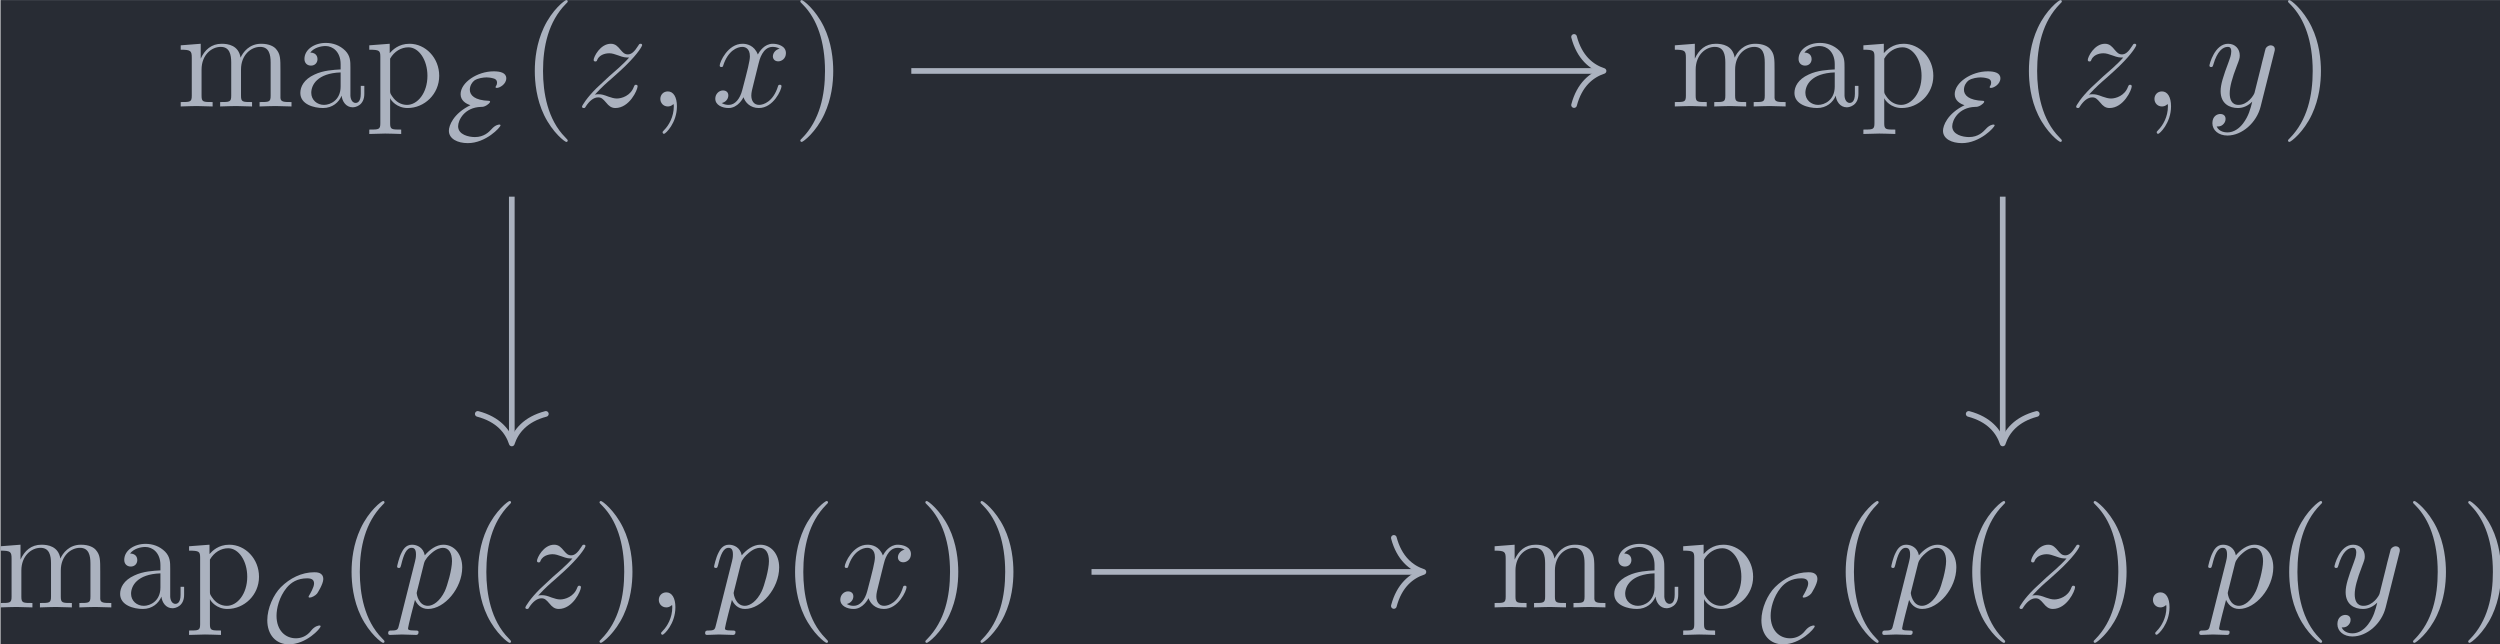 <?xml version='1.0' encoding='UTF-8'?>
<!-- This file was generated by dvisvgm 3.4.1 -->
<svg version='1.1' xmlns='http://www.w3.org/2000/svg' xmlns:xlink='http://www.w3.org/1999/xlink' width='204.727pt' height='52.747pt' viewBox='170.018 25.63 204.727 52.747'>
<defs>
<path id='g1-59' d='M2.022-.01C2.022-.667 1.773-1.056 1.385-1.056C1.056-1.056 .857-.807 .857-.528C.857-.259 1.056 0 1.385 0C1.504 0 1.634-.04 1.733-.13C1.763-.149 1.773-.159 1.783-.159S1.803-.149 1.803-.01C1.803 .727 1.455 1.325 1.126 1.654C1.016 1.763 1.016 1.783 1.016 1.813C1.016 1.883 1.066 1.923 1.116 1.923C1.225 1.923 2.022 1.156 2.022-.01Z'/>
<path id='g1-112' d='M.448 1.215C.369 1.554 .349 1.624-.09 1.624C-.209 1.624-.319 1.624-.319 1.813C-.319 1.893-.269 1.933-.189 1.933C.08 1.933 .369 1.903 .648 1.903C.976 1.903 1.315 1.933 1.634 1.933C1.684 1.933 1.813 1.933 1.813 1.733C1.813 1.624 1.714 1.624 1.574 1.624C1.076 1.624 1.076 1.554 1.076 1.465C1.076 1.345 1.494-.279 1.564-.528C1.694-.239 1.973 .11 2.481 .11C3.636 .11 4.882-1.345 4.882-2.809C4.882-3.746 4.314-4.403 3.557-4.403C3.059-4.403 2.58-4.045 2.252-3.656C2.152-4.194 1.724-4.403 1.355-4.403C.897-4.403 .707-4.015 .618-3.836C.438-3.497 .309-2.899 .309-2.869C.309-2.77 .408-2.77 .428-2.77C.528-2.77 .538-2.78 .598-2.999C.767-3.706 .966-4.184 1.325-4.184C1.494-4.184 1.634-4.105 1.634-3.726C1.634-3.497 1.604-3.387 1.564-3.218L.448 1.215ZM2.202-3.108C2.271-3.377 2.54-3.656 2.72-3.806C3.068-4.115 3.357-4.184 3.527-4.184C3.925-4.184 4.164-3.836 4.164-3.248S3.836-1.514 3.656-1.136C3.318-.438 2.839-.11 2.471-.11C1.813-.11 1.684-.936 1.684-.996C1.684-1.016 1.684-1.036 1.714-1.156L2.202-3.108Z'/>
<path id='g1-120' d='M3.328-3.009C3.387-3.268 3.616-4.184 4.314-4.184C4.364-4.184 4.603-4.184 4.812-4.055C4.533-4.005 4.334-3.756 4.334-3.517C4.334-3.357 4.443-3.168 4.712-3.168C4.932-3.168 5.25-3.347 5.25-3.746C5.25-4.264 4.663-4.403 4.324-4.403C3.746-4.403 3.397-3.875 3.278-3.646C3.029-4.304 2.491-4.403 2.202-4.403C1.166-4.403 .598-3.118 .598-2.869C.598-2.77 .697-2.77 .717-2.77C.797-2.77 .827-2.79 .847-2.879C1.186-3.935 1.843-4.184 2.182-4.184C2.371-4.184 2.72-4.095 2.72-3.517C2.72-3.208 2.55-2.54 2.182-1.146C2.022-.528 1.674-.11 1.235-.11C1.176-.11 .946-.11 .737-.239C.986-.289 1.205-.498 1.205-.777C1.205-1.046 .986-1.126 .837-1.126C.538-1.126 .289-.867 .289-.548C.289-.09 .787 .11 1.225 .11C1.883 .11 2.242-.588 2.271-.648C2.391-.279 2.75 .11 3.347 .11C4.374 .11 4.941-1.176 4.941-1.425C4.941-1.524 4.852-1.524 4.822-1.524C4.732-1.524 4.712-1.484 4.692-1.415C4.364-.349 3.686-.11 3.367-.11C2.979-.11 2.819-.428 2.819-.767C2.819-.986 2.879-1.205 2.989-1.644L3.328-3.009Z'/>
<path id='g1-121' d='M4.842-3.796C4.882-3.935 4.882-3.955 4.882-4.025C4.882-4.204 4.742-4.294 4.593-4.294C4.493-4.294 4.334-4.234 4.244-4.085C4.224-4.035 4.144-3.726 4.105-3.547C4.035-3.288 3.965-3.019 3.905-2.75L3.457-.956C3.417-.807 2.989-.11 2.331-.11C1.823-.11 1.714-.548 1.714-.917C1.714-1.375 1.883-1.993 2.222-2.869C2.381-3.278 2.421-3.387 2.421-3.587C2.421-4.035 2.102-4.403 1.604-4.403C.658-4.403 .289-2.959 .289-2.869C.289-2.77 .389-2.77 .408-2.77C.508-2.77 .518-2.79 .568-2.949C.837-3.885 1.235-4.184 1.574-4.184C1.654-4.184 1.823-4.184 1.823-3.866C1.823-3.616 1.724-3.357 1.654-3.168C1.255-2.112 1.076-1.544 1.076-1.076C1.076-.189 1.704 .11 2.291 .11C2.68 .11 3.019-.06 3.298-.339C3.168 .179 3.049 .667 2.65 1.196C2.391 1.534 2.012 1.823 1.554 1.823C1.415 1.823 .966 1.793 .797 1.405C.956 1.405 1.086 1.405 1.225 1.285C1.325 1.196 1.425 1.066 1.425 .877C1.425 .568 1.156 .528 1.056 .528C.827 .528 .498 .687 .498 1.176C.498 1.674 .936 2.042 1.554 2.042C2.58 2.042 3.606 1.136 3.885 .01L4.842-3.796Z'/>
<path id='g1-122' d='M1.325-.827C1.863-1.405 2.152-1.654 2.511-1.963C2.511-1.973 3.128-2.501 3.487-2.859C4.433-3.786 4.653-4.264 4.653-4.304C4.653-4.403 4.563-4.403 4.543-4.403C4.473-4.403 4.443-4.384 4.394-4.294C4.095-3.816 3.885-3.656 3.646-3.656S3.288-3.806 3.138-3.975C2.949-4.204 2.78-4.403 2.451-4.403C1.704-4.403 1.245-3.477 1.245-3.268C1.245-3.218 1.275-3.158 1.365-3.158S1.474-3.208 1.494-3.268C1.684-3.726 2.262-3.736 2.341-3.736C2.55-3.736 2.74-3.666 2.969-3.587C3.367-3.437 3.477-3.437 3.736-3.437C3.377-3.009 2.54-2.291 2.351-2.132L1.455-1.295C.777-.628 .428-.06 .428 .01C.428 .11 .528 .11 .548 .11C.628 .11 .648 .09 .707-.02C.936-.369 1.235-.638 1.554-.638C1.783-.638 1.883-.548 2.132-.259C2.301-.05 2.481 .11 2.77 .11C3.756 .11 4.334-1.156 4.334-1.425C4.334-1.474 4.294-1.524 4.214-1.524C4.125-1.524 4.105-1.465 4.075-1.395C3.846-.747 3.208-.558 2.879-.558C2.68-.558 2.501-.618 2.291-.687C1.953-.817 1.803-.857 1.594-.857C1.574-.857 1.415-.857 1.325-.827Z'/>
<path id='g0-67' d='M3.982-1.109C3.982-1.165 3.919-1.165 3.898-1.165C3.864-1.165 3.585-1.137 3.333-.823C3.02-.411 2.622-.265 2.246-.265C1.506-.265 .886-.816 .886-1.848C.886-2.364 1.067-3.166 1.604-3.822C1.904-4.177 2.336-4.477 3.041-4.477C3.396-4.477 3.522-4.345 3.522-4.108C3.522-3.843 3.229-3.361 3.18-3.278C3.152-3.236 3.138-3.208 3.138-3.18C3.138-3.124 3.194-3.124 3.222-3.124C3.354-3.124 3.612-3.257 3.731-3.403C3.759-3.431 4.17-4.08 4.17-4.421C4.17-4.903 3.703-4.903 3.536-4.903C2.65-4.903 1.82-4.484 1.193-3.857C.676-3.34 .237-2.385 .237-1.534C.237-.516 .837 .16 1.75 .16C2.971 .16 3.982-.948 3.982-1.109Z'/>
<path id='g0-69' d='M1.848-2.525C.635-1.932 .335-1.081 .335-.732C.335-.153 .955 .139 1.667 .139C2.936 .139 3.961-.976 3.961-1.109C3.961-1.165 3.898-1.165 3.877-1.165C3.864-1.165 3.612-1.165 3.327-.837C3.152-.649 2.81-.286 2.162-.286C1.736-.286 .983-.446 .983-1.046C.983-1.471 1.423-2.371 2.594-2.406C2.72-2.406 2.817-2.413 2.999-2.525C3.068-2.573 3.229-2.685 3.229-2.776C3.229-2.824 3.159-2.831 3.152-2.831C2.148-2.866 1.806-3.222 1.806-3.612C1.806-3.898 1.974-4.149 2.127-4.261C2.371-4.428 2.769-4.477 2.985-4.477C3.082-4.477 3.271-4.463 3.459-4.407C3.543-4.387 3.717-4.331 3.717-4.101C3.717-4.024 3.696-3.947 3.654-3.884C3.633-3.857 3.612-3.822 3.612-3.794C3.612-3.745 3.668-3.738 3.703-3.738C3.898-3.738 4.366-3.996 4.366-4.414C4.366-4.805 3.94-4.903 3.48-4.903C2.336-4.903 1.158-4.122 1.158-3.299C1.158-2.859 1.52-2.629 1.848-2.525Z'/>
<path id='g2-40' d='M3.298 2.391C3.298 2.361 3.298 2.341 3.128 2.172C1.883 .917 1.564-.966 1.564-2.491C1.564-4.224 1.943-5.958 3.168-7.203C3.298-7.323 3.298-7.342 3.298-7.372C3.298-7.442 3.258-7.472 3.198-7.472C3.098-7.472 2.202-6.795 1.614-5.529C1.106-4.433 .986-3.328 .986-2.491C.986-1.714 1.096-.508 1.644 .618C2.242 1.843 3.098 2.491 3.198 2.491C3.258 2.491 3.298 2.461 3.298 2.391Z'/>
<path id='g2-41' d='M2.879-2.491C2.879-3.268 2.77-4.473 2.222-5.599C1.624-6.824 .767-7.472 .667-7.472C.608-7.472 .568-7.432 .568-7.372C.568-7.342 .568-7.323 .757-7.143C1.733-6.157 2.301-4.573 2.301-2.491C2.301-.787 1.933 .966 .697 2.222C.568 2.341 .568 2.361 .568 2.391C.568 2.451 .608 2.491 .667 2.491C.767 2.491 1.664 1.813 2.252 .548C2.76-.548 2.879-1.654 2.879-2.491Z'/>
<path id='g2-97' d='M3.318-.757C3.357-.359 3.626 .06 4.095 .06C4.304 .06 4.912-.08 4.912-.887V-1.445H4.663V-.887C4.663-.309 4.413-.249 4.304-.249C3.975-.249 3.935-.697 3.935-.747V-2.74C3.935-3.158 3.935-3.547 3.577-3.915C3.188-4.304 2.69-4.463 2.212-4.463C1.395-4.463 .707-3.995 .707-3.337C.707-3.039 .907-2.869 1.166-2.869C1.445-2.869 1.624-3.068 1.624-3.328C1.624-3.447 1.574-3.776 1.116-3.786C1.385-4.134 1.873-4.244 2.192-4.244C2.68-4.244 3.248-3.856 3.248-2.969V-2.6C2.74-2.57 2.042-2.54 1.415-2.242C.667-1.903 .418-1.385 .418-.946C.418-.139 1.385 .11 2.012 .11C2.67 .11 3.128-.289 3.318-.757ZM3.248-2.391V-1.395C3.248-.448 2.531-.11 2.082-.11C1.594-.11 1.186-.458 1.186-.956C1.186-1.504 1.604-2.331 3.248-2.391Z'/>
<path id='g2-109' d='M1.096-3.427V-.757C1.096-.309 .986-.309 .319-.309V0C.667-.01 1.176-.03 1.445-.03C1.704-.03 2.222-.01 2.56 0V-.309C1.893-.309 1.783-.309 1.783-.757V-2.59C1.783-3.626 2.491-4.184 3.128-4.184C3.756-4.184 3.866-3.646 3.866-3.078V-.757C3.866-.309 3.756-.309 3.088-.309V0C3.437-.01 3.945-.03 4.214-.03C4.473-.03 4.991-.01 5.33 0V-.309C4.663-.309 4.553-.309 4.553-.757V-2.59C4.553-3.626 5.26-4.184 5.898-4.184C6.526-4.184 6.635-3.646 6.635-3.078V-.757C6.635-.309 6.526-.309 5.858-.309V0C6.207-.01 6.715-.03 6.984-.03C7.243-.03 7.761-.01 8.1 0V-.309C7.582-.309 7.333-.309 7.323-.608V-2.511C7.323-3.367 7.323-3.676 7.014-4.035C6.874-4.204 6.545-4.403 5.968-4.403C5.131-4.403 4.692-3.806 4.523-3.427C4.384-4.294 3.646-4.403 3.198-4.403C2.471-4.403 2.002-3.975 1.724-3.357V-4.403L.319-4.294V-3.985C1.016-3.985 1.096-3.915 1.096-3.427Z'/>
<path id='g2-112' d='M1.714-3.746V-4.403L.279-4.294V-3.985C.986-3.985 1.056-3.925 1.056-3.487V1.176C1.056 1.624 .946 1.624 .279 1.624V1.933C.618 1.923 1.136 1.903 1.395 1.903C1.664 1.903 2.172 1.923 2.521 1.933V1.624C1.853 1.624 1.743 1.624 1.743 1.176V-.498V-.588C1.793-.428 2.212 .11 2.969 .11C4.154 .11 5.191-.867 5.191-2.152C5.191-3.417 4.224-4.403 3.108-4.403C2.331-4.403 1.913-3.965 1.714-3.746ZM1.743-1.136V-3.357C2.032-3.866 2.521-4.154 3.029-4.154C3.756-4.154 4.364-3.278 4.364-2.152C4.364-.946 3.666-.11 2.929-.11C2.531-.11 2.152-.309 1.883-.717C1.743-.927 1.743-.936 1.743-1.136Z'/>
</defs>
<g id='page1' transform='matrix(1.166 0 0 1.166 0 0)'>
<rect x='145.848' y='21.986' width='175.623' height='45.249' fill='#282c34'/>
<g fill='#abb2bf' transform='matrix(1 0 0 1 -116.33 35.182)'>
<use x='274.516' y='-5.724' xlink:href='#g2-109'/>
<use x='282.818' y='-5.724' xlink:href='#g2-97'/>
<use x='287.799' y='-5.724' xlink:href='#g2-112'/>
<use x='293.334' y='-3.288' xlink:href='#g0-69'/>
<use x='298.717' y='-5.724' xlink:href='#g2-40'/>
<use x='302.591' y='-5.724' xlink:href='#g1-122'/>
<use x='307.663' y='-5.724' xlink:href='#g1-59'/>
<use x='312.09' y='-5.724' xlink:href='#g1-120'/>
<use x='317.784' y='-5.724' xlink:href='#g2-41'/>
</g>
<g fill='#abb2bf' transform='matrix(1 0 0 1 -116.104 35.182)'>
<use x='379.225' y='-5.724' xlink:href='#g2-109'/>
<use x='387.527' y='-5.724' xlink:href='#g2-97'/>
<use x='392.508' y='-5.724' xlink:href='#g2-112'/>
<use x='398.043' y='-3.288' xlink:href='#g0-69'/>
<use x='403.426' y='-5.724' xlink:href='#g2-40'/>
<use x='407.301' y='-5.724' xlink:href='#g1-122'/>
<use x='412.372' y='-5.724' xlink:href='#g1-59'/>
<use x='416.8' y='-5.724' xlink:href='#g1-121'/>
<use x='422.042' y='-5.724' xlink:href='#g2-41'/>
</g>
<g fill='#abb2bf' transform='matrix(1 0 0 1 -128.986 35.182)'>
<use x='274.516' y='29.458' xlink:href='#g2-109'/>
<use x='282.818' y='29.458' xlink:href='#g2-97'/>
<use x='287.799' y='29.458' xlink:href='#g2-112'/>
<use x='293.334' y='31.893' xlink:href='#g0-67'/>
<use x='298.505' y='29.458' xlink:href='#g2-40'/>
<use x='302.38' y='29.458' xlink:href='#g1-112'/>
<use x='307.392' y='29.458' xlink:href='#g2-40'/>
<use x='311.267' y='29.458' xlink:href='#g1-122'/>
<use x='316.338' y='29.458' xlink:href='#g2-41'/>
<use x='320.212' y='29.458' xlink:href='#g1-59'/>
<use x='324.64' y='29.458' xlink:href='#g1-112'/>
<use x='329.653' y='29.458' xlink:href='#g2-40'/>
<use x='333.527' y='29.458' xlink:href='#g1-120'/>
<use x='339.221' y='29.458' xlink:href='#g2-41'/>
<use x='343.095' y='29.458' xlink:href='#g2-41'/>
</g>
<g fill='#abb2bf' transform='matrix(1 0 0 1 -128.76 35.182)'>
<use x='379.225' y='29.458' xlink:href='#g2-109'/>
<use x='387.527' y='29.458' xlink:href='#g2-97'/>
<use x='392.508' y='29.458' xlink:href='#g2-112'/>
<use x='398.043' y='31.893' xlink:href='#g0-67'/>
<use x='403.215' y='29.458' xlink:href='#g2-40'/>
<use x='407.089' y='29.458' xlink:href='#g1-112'/>
<use x='412.102' y='29.458' xlink:href='#g2-40'/>
<use x='415.976' y='29.458' xlink:href='#g1-122'/>
<use x='421.047' y='29.458' xlink:href='#g2-41'/>
<use x='424.922' y='29.458' xlink:href='#g1-59'/>
<use x='429.349' y='29.458' xlink:href='#g1-112'/>
<use x='434.362' y='29.458' xlink:href='#g2-40'/>
<use x='438.236' y='29.458' xlink:href='#g1-121'/>
<use x='443.478' y='29.458' xlink:href='#g2-41'/>
<use x='447.353' y='29.458' xlink:href='#g2-41'/>
</g>
<path d='M209.816 26.965H258.234' stroke='#abb2bf' fill='none' stroke-width='.398' stroke-miterlimit='10'/>
<path d='M256.363 24.574C256.742 26.012 257.585 26.688 258.433 26.965C257.585 27.246 256.742 27.922 256.363 29.359' stroke='#abb2bf' fill='none' stroke-width='.398' stroke-miterlimit='10' stroke-linecap='round' stroke-linejoin='round'/>
<path d='M181.758 35.793V52.926' stroke='#abb2bf' fill='none' stroke-width='.398' stroke-miterlimit='10'/>
<path d='M184.149 51.051C182.715 51.43 182.035 52.273 181.758 53.125C181.481 52.273 180.801 51.43 179.368 51.051' stroke='#abb2bf' fill='none' stroke-width='.398' stroke-miterlimit='10' stroke-linecap='round' stroke-linejoin='round'/>
<path d='M286.469 35.793V52.926' stroke='#abb2bf' fill='none' stroke-width='.398' stroke-miterlimit='10'/>
<path d='M288.859 51.051C287.425 51.43 286.746 52.273 286.468 53.125C286.187 52.273 285.511 51.43 284.078 51.051' stroke='#abb2bf' fill='none' stroke-width='.398' stroke-miterlimit='10' stroke-linecap='round' stroke-linejoin='round'/>
<path d='M222.473 62.148H245.582' stroke='#abb2bf' fill='none' stroke-width='.398' stroke-miterlimit='10'/>
<path d='M243.707 59.758C244.086 61.191 244.93 61.871 245.781 62.148C244.93 62.426 244.086 63.105 243.707 64.539' stroke='#abb2bf' fill='none' stroke-width='.398' stroke-miterlimit='10' stroke-linecap='round' stroke-linejoin='round'/>
</g>
</svg>